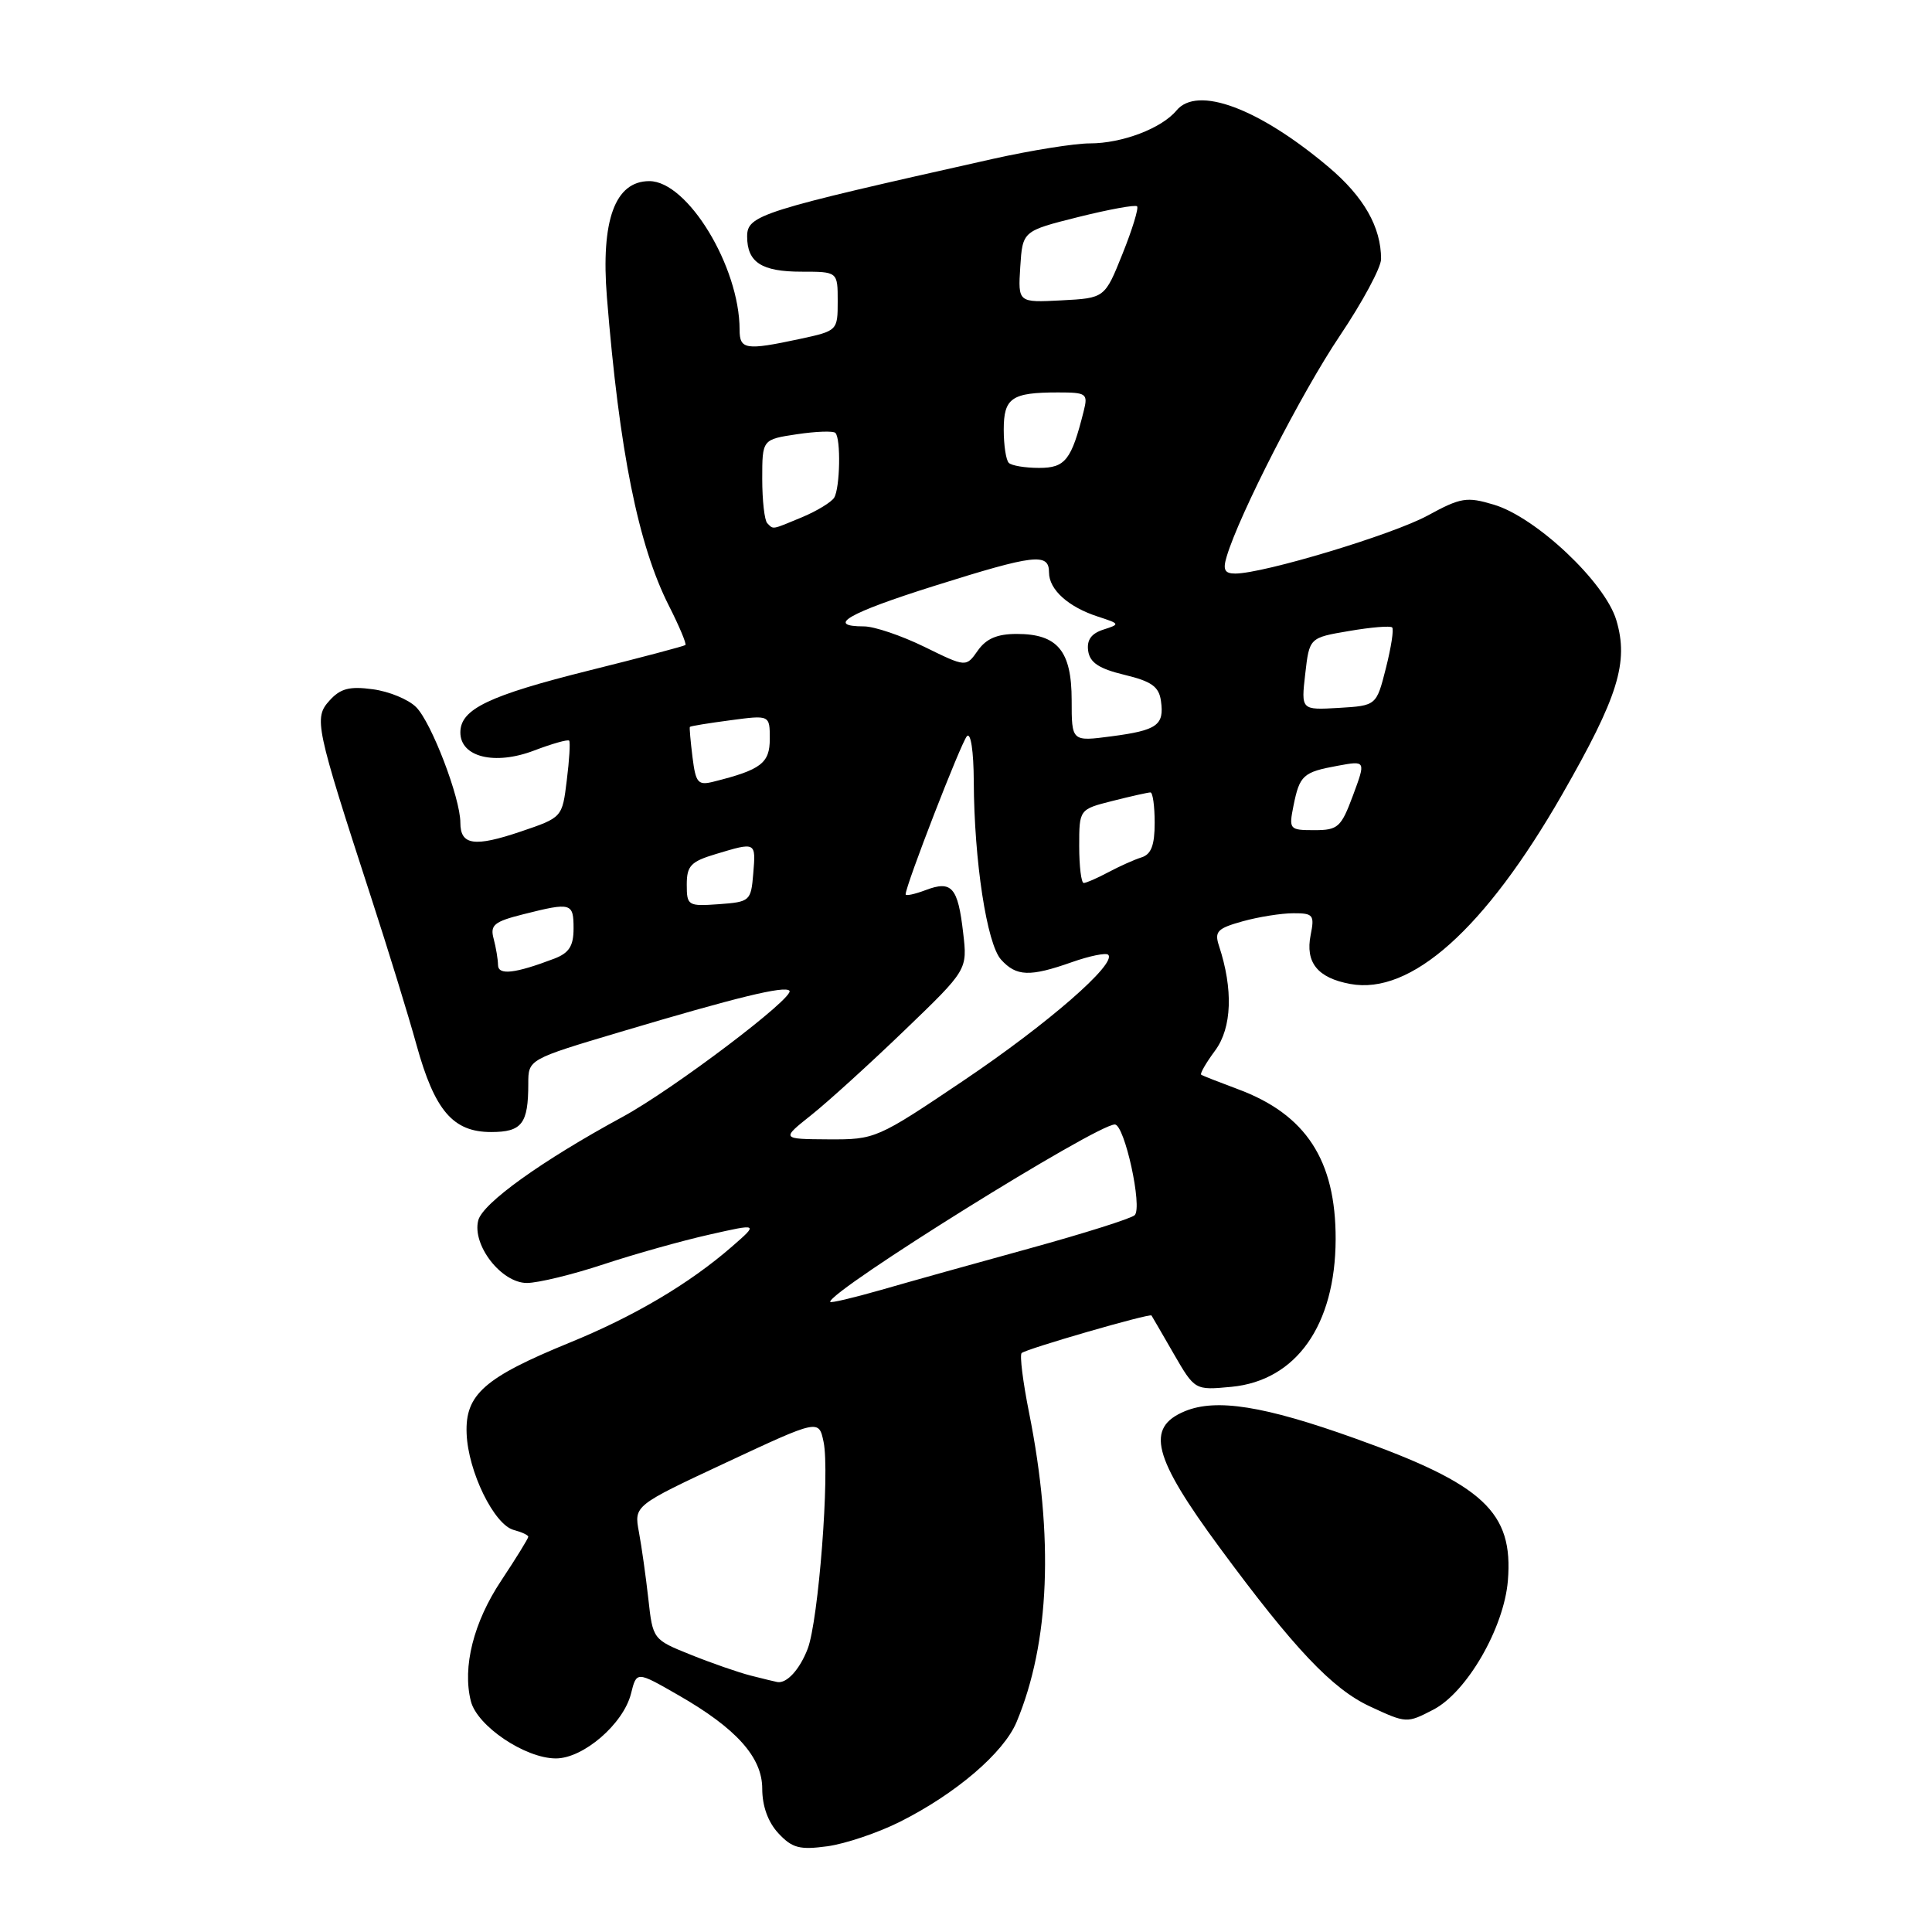 <?xml version="1.0" encoding="UTF-8" standalone="no"?>
<!DOCTYPE svg PUBLIC "-//W3C//DTD SVG 1.1//EN" "http://www.w3.org/Graphics/SVG/1.1/DTD/svg11.dtd" >
<svg xmlns="http://www.w3.org/2000/svg" xmlns:xlink="http://www.w3.org/1999/xlink" version="1.1" viewBox="0 0 256 256">
 <g >
 <path fill="currentColor"
d=" M 119.24 241.40 C 126.66 237.68 132.99 232.26 134.70 228.18 C 139.10 217.65 139.66 203.72 136.35 187.15 C 135.54 183.10 135.10 179.57 135.37 179.29 C 135.91 178.75 152.36 173.99 152.58 174.31 C 152.65 174.41 153.97 176.69 155.51 179.36 C 158.32 184.22 158.32 184.22 163.19 183.76 C 171.76 182.93 176.94 175.60 176.98 164.22 C 177.01 153.74 173.05 147.66 164.00 144.31 C 161.53 143.39 159.35 142.54 159.16 142.40 C 158.98 142.27 159.81 140.82 161.02 139.19 C 163.24 136.18 163.42 131.08 161.52 125.32 C 160.90 123.43 161.31 123.01 164.65 122.08 C 166.77 121.49 169.79 121.01 171.38 121.01 C 174.01 121.00 174.20 121.24 173.67 123.88 C 172.94 127.54 174.58 129.58 178.92 130.38 C 186.95 131.87 196.76 123.10 206.96 105.33 C 214.42 92.32 215.84 87.76 214.17 82.17 C 212.67 77.15 203.54 68.54 197.94 66.87 C 194.35 65.79 193.56 65.92 189.16 68.32 C 184.50 70.85 167.45 75.99 163.68 76.00 C 162.27 76.00 162.01 75.50 162.54 73.75 C 164.19 68.20 172.50 51.98 177.51 44.53 C 180.53 40.04 183.00 35.45 183.00 34.33 C 183.00 30.08 180.71 26.07 176.04 22.13 C 166.79 14.33 158.65 11.30 155.89 14.64 C 153.92 17.01 148.69 19.00 144.41 19.00 C 142.39 19.00 136.64 19.92 131.62 21.04 C 100.72 27.96 99.00 28.50 99.00 31.33 C 99.00 34.76 100.91 36.00 106.20 36.00 C 111.00 36.00 111.00 36.00 111.00 39.92 C 111.00 43.81 110.97 43.84 105.95 44.92 C 98.80 46.45 98.00 46.33 98.00 43.68 C 98.00 35.35 91.11 24.00 86.04 24.00 C 81.49 24.00 79.60 29.19 80.42 39.40 C 82.06 59.77 84.57 72.25 88.64 80.28 C 90.01 82.98 90.99 85.32 90.82 85.47 C 90.64 85.62 84.94 87.13 78.15 88.82 C 64.74 92.17 61.00 93.96 61.00 97.05 C 61.00 100.32 65.56 101.44 70.77 99.45 C 73.16 98.54 75.25 97.95 75.42 98.14 C 75.58 98.34 75.44 100.71 75.10 103.41 C 74.50 108.32 74.50 108.32 69.02 110.18 C 62.85 112.27 61.00 112.00 61.00 109.01 C 61.00 105.74 57.17 95.73 55.14 93.70 C 54.13 92.68 51.54 91.61 49.39 91.33 C 46.32 90.91 45.10 91.23 43.67 92.82 C 41.56 95.14 41.78 96.17 49.19 118.96 C 51.42 125.81 54.12 134.58 55.19 138.46 C 57.60 147.16 60.02 150.00 65.07 150.00 C 69.16 150.00 70.00 148.91 70.00 143.60 C 70.00 140.37 70.00 140.37 82.25 136.72 C 97.66 132.13 103.93 130.60 104.60 131.27 C 105.42 132.08 89.20 144.35 82.50 147.99 C 71.76 153.82 63.95 159.43 63.37 161.71 C 62.53 164.98 66.44 170.00 69.81 170.00 C 71.29 170.00 75.87 168.89 80.00 167.52 C 84.12 166.16 90.42 164.39 94.00 163.59 C 100.50 162.12 100.50 162.12 97.00 165.17 C 91.35 170.09 84.05 174.41 75.50 177.90 C 64.18 182.53 61.62 184.78 61.83 189.95 C 62.02 194.99 65.48 202.05 68.08 202.73 C 69.14 203.01 70.00 203.41 70.00 203.63 C 70.00 203.85 68.39 206.46 66.42 209.43 C 62.75 214.94 61.25 220.89 62.39 225.41 C 63.22 228.71 69.59 233.00 73.66 233.00 C 77.30 233.00 82.60 228.43 83.61 224.42 C 84.36 221.43 84.32 221.42 89.91 224.63 C 97.57 229.02 101.00 232.85 101.00 237.01 C 101.00 239.32 101.77 241.45 103.15 242.93 C 104.97 244.88 105.95 245.14 109.64 244.64 C 112.03 244.31 116.35 242.85 119.24 241.40 Z  M 189.92 226.54 C 194.35 224.25 199.28 215.73 199.80 209.46 C 200.55 200.36 196.61 196.69 179.50 190.58 C 167.50 186.28 161.16 185.28 157.01 186.99 C 151.76 189.17 152.75 193.05 161.65 205.12 C 171.46 218.43 176.52 223.78 181.50 226.10 C 186.36 228.36 186.41 228.36 189.92 226.54 Z  M 99.50 222.03 C 97.85 221.61 94.25 220.36 91.50 219.25 C 86.52 217.25 86.50 217.22 85.91 211.87 C 85.58 208.92 85.02 204.93 84.66 203.00 C 84.01 199.50 84.01 199.50 96.25 193.78 C 108.50 188.06 108.50 188.06 109.13 191.07 C 109.97 195.09 108.46 214.72 107.02 218.48 C 105.97 221.21 104.25 223.10 103.00 222.88 C 102.72 222.83 101.15 222.45 99.50 222.03 Z  M 110.00 172.50 C 110.00 170.98 145.27 149.00 147.72 149.00 C 149.01 149.00 151.42 159.99 150.35 161.02 C 149.88 161.46 143.65 163.43 136.50 165.40 C 129.35 167.36 120.46 169.85 116.75 170.92 C 113.04 171.98 110.00 172.70 110.00 172.50 Z  M 107.50 147.75 C 109.70 146.00 115.26 140.95 119.85 136.53 C 128.20 128.50 128.20 128.50 127.62 123.58 C 126.93 117.56 126.11 116.63 122.66 117.94 C 121.20 118.49 120.00 118.75 120.00 118.50 C 120.00 117.34 127.35 98.39 128.12 97.55 C 128.63 97.00 129.01 99.50 129.03 103.55 C 129.08 114.09 130.76 125.08 132.65 127.16 C 134.67 129.39 136.45 129.46 142.03 127.49 C 144.39 126.66 146.55 126.22 146.84 126.51 C 148.01 127.68 138.85 135.65 127.78 143.11 C 116.20 150.91 115.99 151.00 109.78 150.97 C 103.50 150.93 103.50 150.93 107.50 147.75 Z  M 65.99 127.86 C 65.98 127.11 65.72 125.55 65.41 124.39 C 64.92 122.57 65.46 122.12 69.36 121.14 C 75.70 119.54 76.00 119.63 76.00 123.02 C 76.00 125.35 75.41 126.27 73.46 127.02 C 68.20 129.02 66.00 129.26 65.99 127.86 Z  M 91.00 117.22 C 91.00 114.72 91.53 114.16 94.87 113.16 C 100.19 111.56 100.16 111.54 99.81 115.75 C 99.51 119.39 99.38 119.51 95.25 119.81 C 91.16 120.10 91.00 120.01 91.00 117.22 Z  M 143.00 112.12 C 143.00 107.24 143.00 107.24 147.44 106.12 C 149.89 105.50 152.14 105.00 152.44 105.00 C 152.75 105.00 153.00 106.81 153.00 109.03 C 153.00 112.00 152.54 113.21 151.25 113.61 C 150.29 113.91 148.31 114.80 146.85 115.58 C 145.39 116.36 143.92 117.00 143.60 117.00 C 143.27 117.00 143.00 114.80 143.00 112.12 Z  M 171.39 106.78 C 172.21 102.72 172.66 102.31 177.24 101.47 C 180.99 100.78 180.99 100.78 179.28 105.39 C 177.70 109.63 177.30 110.00 174.16 110.00 C 170.85 110.00 170.77 109.90 171.39 106.78 Z  M 91.76 100.33 C 91.50 98.22 91.34 96.42 91.41 96.32 C 91.48 96.21 93.89 95.82 96.77 95.44 C 102.00 94.74 102.00 94.74 102.00 97.90 C 102.00 101.12 100.85 102.00 94.57 103.57 C 92.48 104.10 92.19 103.76 91.76 100.33 Z  M 142.00 92.78 C 142.00 86.25 140.14 84.00 134.73 84.00 C 132.13 84.00 130.68 84.62 129.56 86.21 C 128.01 88.42 128.01 88.42 122.49 85.71 C 119.44 84.22 115.84 83.00 114.48 83.00 C 109.32 83.00 112.39 81.23 123.75 77.65 C 137.08 73.45 139.00 73.22 139.00 75.85 C 139.00 78.13 141.55 80.43 145.50 81.71 C 148.42 82.66 148.44 82.71 146.19 83.43 C 144.59 83.95 143.98 84.81 144.19 86.26 C 144.42 87.81 145.64 88.61 149.00 89.42 C 152.58 90.28 153.57 90.98 153.83 92.87 C 154.29 96.09 153.35 96.77 147.25 97.57 C 142.00 98.26 142.00 98.26 142.00 92.78 Z  M 172.95 89.30 C 173.50 84.50 173.50 84.50 178.77 83.61 C 181.67 83.11 184.24 82.90 184.47 83.14 C 184.71 83.38 184.33 85.80 183.64 88.53 C 182.38 93.50 182.38 93.50 177.39 93.80 C 172.40 94.09 172.40 94.09 172.95 89.30 Z  M 101.67 69.33 C 101.30 68.97 101.00 66.32 101.00 63.45 C 101.00 58.23 101.00 58.23 105.59 57.54 C 108.12 57.16 110.41 57.08 110.69 57.36 C 111.44 58.10 111.31 64.68 110.53 65.95 C 110.16 66.54 108.26 67.70 106.31 68.52 C 102.17 70.24 102.52 70.18 101.67 69.33 Z  M 133.67 61.33 C 133.30 60.97 133.00 58.99 133.00 56.94 C 133.00 52.72 134.04 52.00 140.19 52.00 C 143.97 52.00 144.18 52.15 143.60 54.46 C 141.97 60.97 141.16 62.00 137.69 62.00 C 135.84 62.00 134.03 61.70 133.67 61.33 Z  M 135.19 35.36 C 135.50 30.61 135.50 30.61 142.87 28.76 C 146.93 27.75 150.44 27.10 150.67 27.34 C 150.90 27.57 150.04 30.40 148.74 33.63 C 146.39 39.50 146.39 39.50 140.64 39.80 C 134.89 40.10 134.89 40.10 135.19 35.36 Z "/>
</g>
</svg>